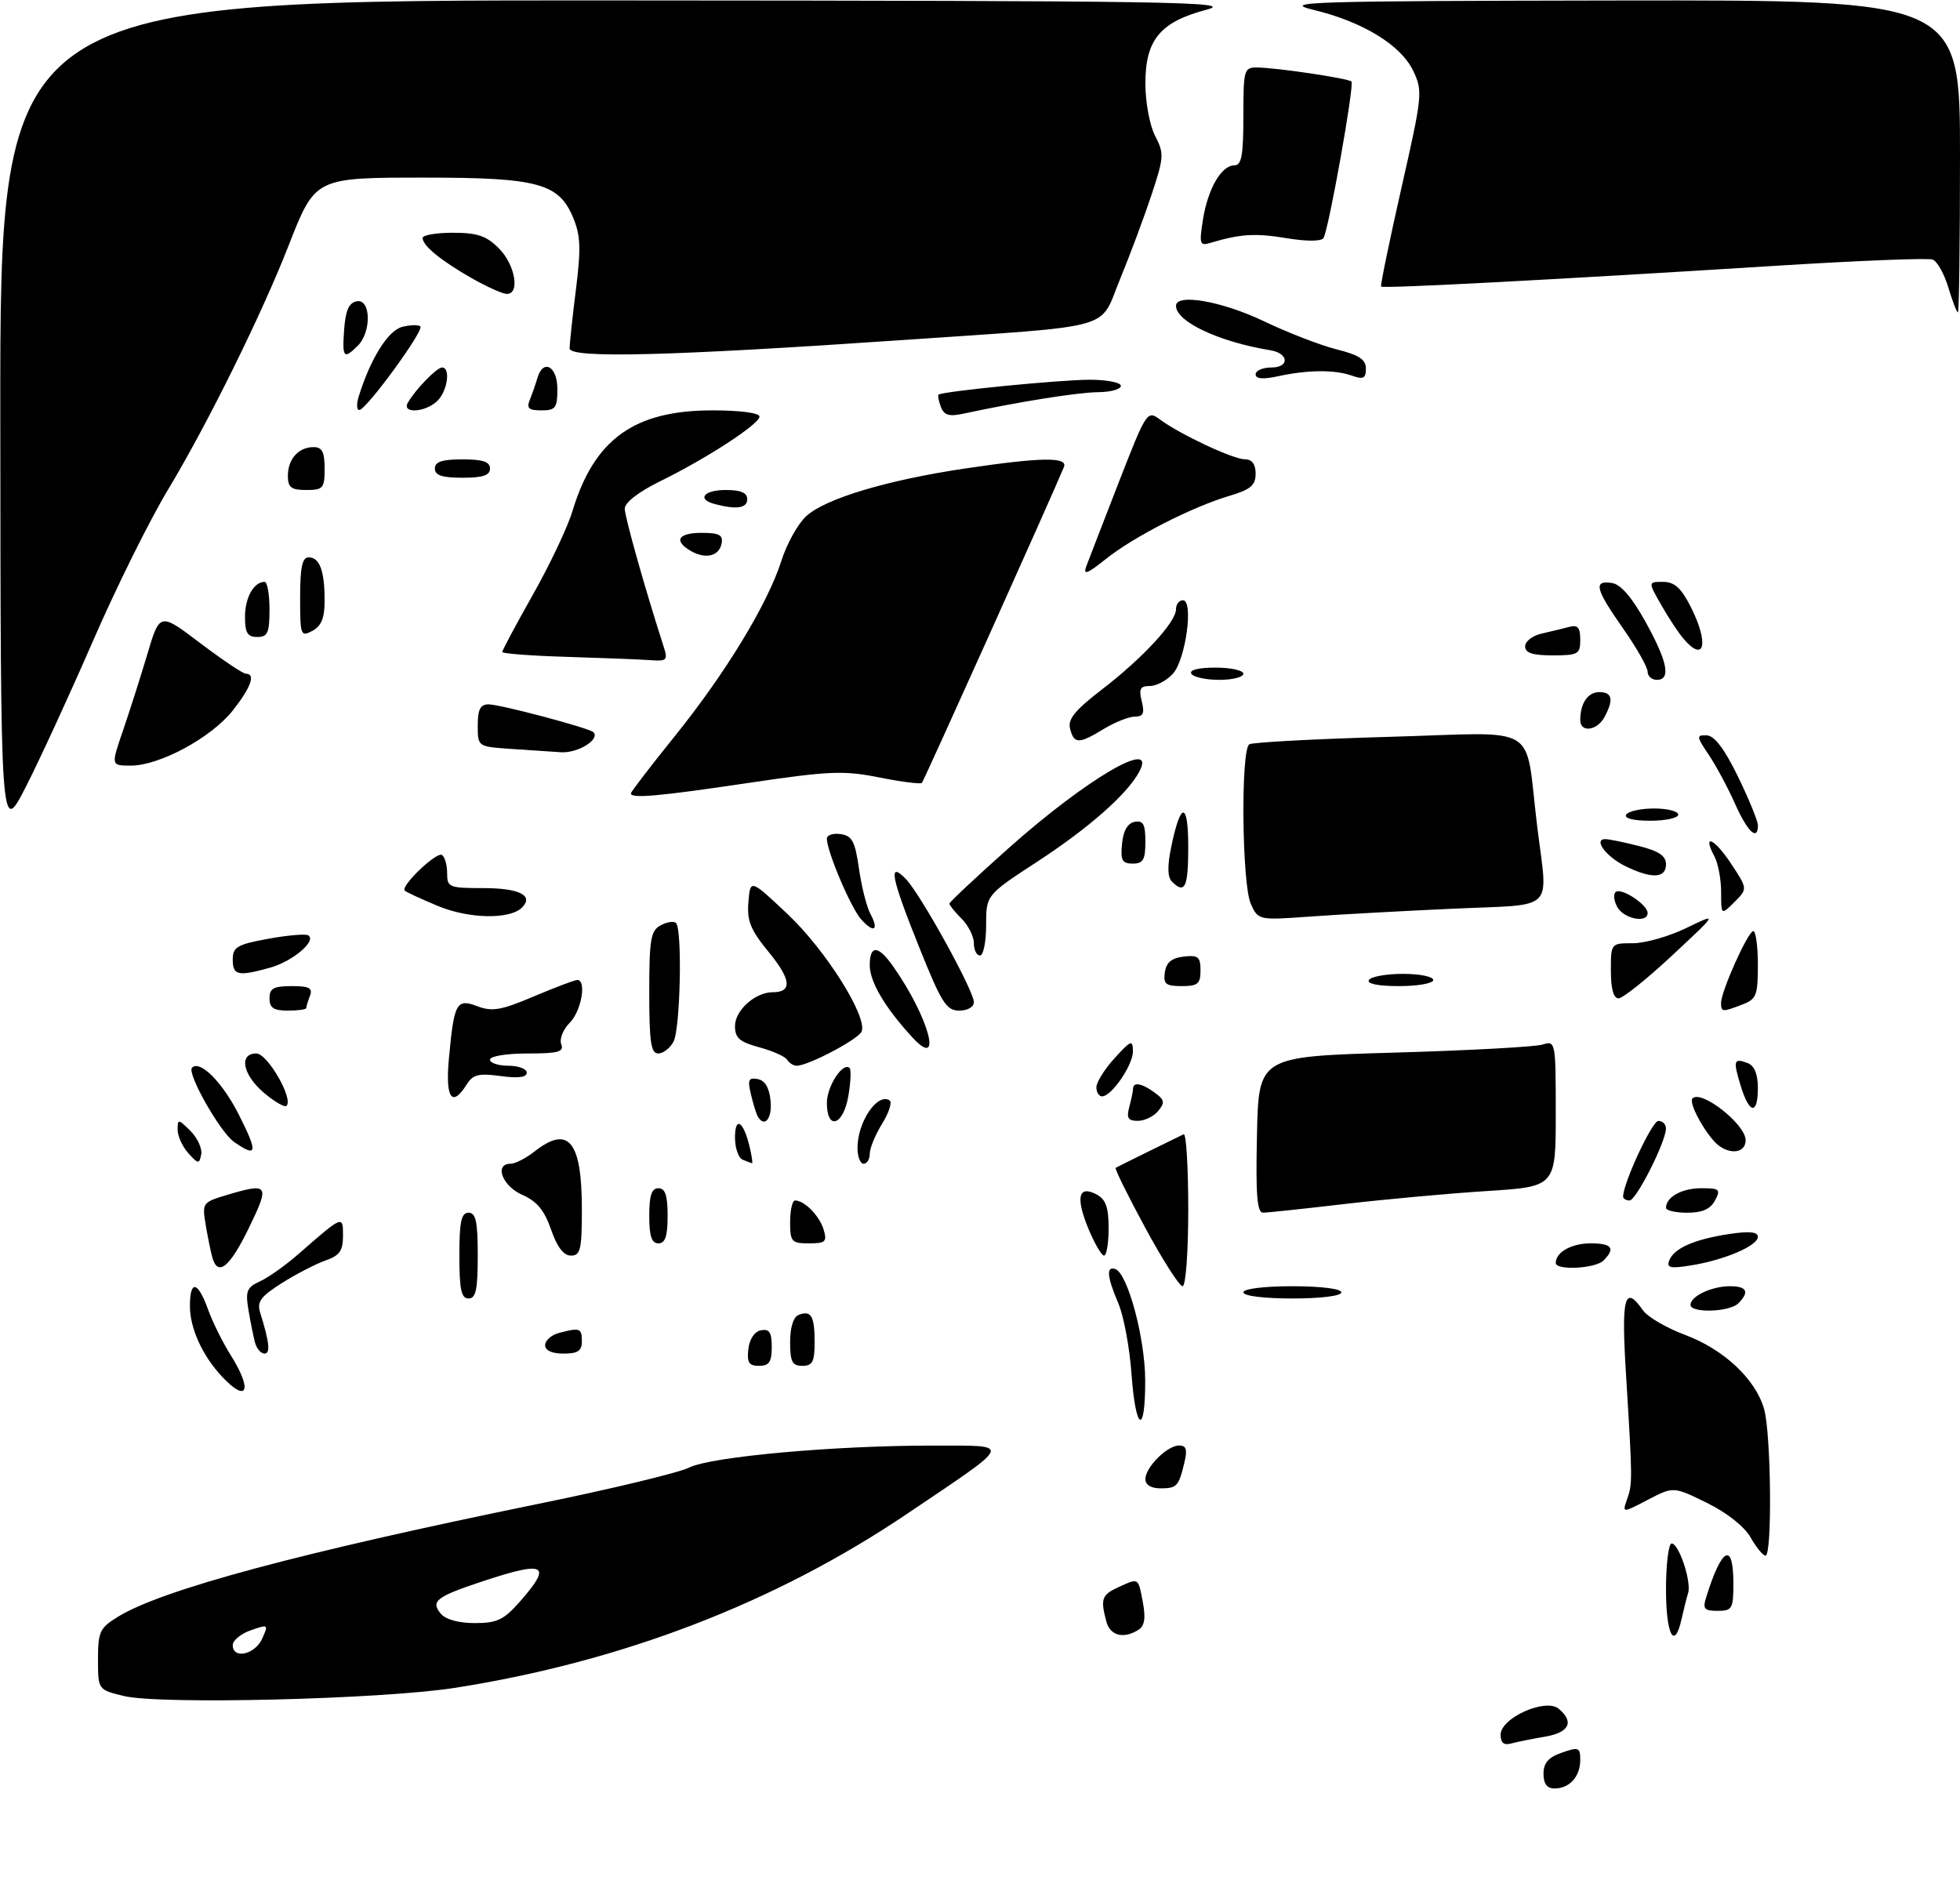 <?xml version="1.0" encoding="UTF-8" standalone="no"?>
<!DOCTYPE svg PUBLIC "-//W3C//DTD SVG 1.1//EN" "http://www.w3.org/Graphics/SVG/1.1/DTD/svg11.dtd" >
<svg xmlns="http://www.w3.org/2000/svg" xmlns:xlink="http://www.w3.org/1999/xlink" version="1.1" viewBox="0 0 320 307">
 <g >
 <path fill="currentColor"
d=" M 74.22 275.58 C 101.53 271.31 126.52 261.70 148.00 247.22 C 165.69 235.29 165.39 236.05 152.40 236.02 C 136.41 235.99 116.07 237.82 112.51 239.61 C 110.85 240.44 99.83 243.10 88.00 245.51 C 49.02 253.48 26.46 259.53 19.25 263.97 C 16.29 265.79 16.00 266.41 16.00 270.93 C 16.00 275.88 16.00 275.88 20.25 276.91 C 26.17 278.33 62.28 277.44 74.22 275.58 Z  M 252.00 289.60 C 252.00 287.83 252.79 286.92 255.00 286.15 C 257.75 285.19 258.00 285.29 258.00 287.35 C 258.00 290.06 256.25 292.00 253.80 292.00 C 252.57 292.00 252.00 291.24 252.00 289.60 Z  M 245.00 283.22 C 245.00 280.48 252.33 277.20 254.48 278.98 C 257.06 281.13 256.21 282.87 252.25 283.54 C 250.19 283.89 247.71 284.39 246.75 284.65 C 245.53 284.99 245.00 284.56 245.00 283.22 Z  M 180.63 264.75 C 179.64 261.06 179.88 260.38 182.55 259.16 C 185.96 257.60 185.82 257.52 186.59 261.61 C 187.07 264.18 186.87 265.47 185.88 266.09 C 183.45 267.63 181.25 267.07 180.63 264.75 Z  M 272.00 259.50 C 272.00 255.38 272.42 252.00 272.92 252.00 C 274.11 252.00 276.19 258.26 275.61 260.10 C 275.37 260.87 274.90 262.74 274.56 264.25 C 273.40 269.57 272.00 266.98 272.00 259.50 Z  M 278.57 260.75 C 281.11 252.59 283.00 251.63 283.00 258.50 C 283.00 262.66 282.81 263.00 280.43 263.00 C 278.23 263.00 277.96 262.68 278.57 260.75 Z  M 285.81 251.01 C 284.78 249.21 281.95 246.98 278.66 245.36 C 273.21 242.69 273.21 242.69 269.03 244.87 C 264.85 247.05 264.85 247.05 265.65 244.77 C 266.54 242.25 266.54 241.66 265.46 224.25 C 264.69 211.71 265.24 209.65 268.25 213.94 C 268.99 215.01 272.08 216.81 275.10 217.94 C 281.46 220.32 286.61 225.15 288.02 230.06 C 289.16 234.05 289.36 254.00 288.25 253.99 C 287.84 253.99 286.74 252.65 285.81 251.01 Z  M 187.00 241.50 C 187.00 239.55 190.57 236.00 192.52 236.00 C 193.67 236.00 193.88 236.67 193.38 238.75 C 192.44 242.69 192.15 243.00 189.44 243.00 C 187.94 243.00 187.00 242.42 187.00 241.50 Z  M 184.73 224.25 C 184.42 219.99 183.46 214.83 182.58 212.78 C 180.73 208.44 180.57 206.69 182.08 207.19 C 184.09 207.86 186.93 218.36 186.97 225.25 C 187.01 234.49 185.41 233.78 184.73 224.25 Z  M 36.24 224.75 C 33.05 221.34 31.01 216.87 31.01 213.25 C 31.00 208.92 32.29 209.14 33.95 213.75 C 34.69 215.81 36.36 219.18 37.65 221.23 C 41.28 226.99 40.40 229.19 36.24 224.75 Z  M 122.18 220.26 C 122.37 218.61 123.19 217.39 124.25 217.19 C 125.61 216.93 126.00 217.54 126.00 219.93 C 126.00 222.37 125.57 223.00 123.93 223.00 C 122.27 223.00 121.93 222.46 122.18 220.26 Z  M 129.00 219.11 C 129.00 216.69 129.53 215.01 130.40 214.68 C 132.44 213.89 133.00 214.86 133.00 219.17 C 133.00 222.33 132.65 223.00 131.00 223.00 C 129.34 223.00 129.00 222.33 129.00 219.11 Z  M 41.65 219.25 C 41.39 218.29 40.90 215.89 40.57 213.92 C 40.05 210.79 40.29 210.19 42.43 209.21 C 43.79 208.60 46.60 206.60 48.70 204.77 C 56.02 198.37 56.00 198.38 56.00 201.78 C 56.00 204.21 55.44 205.00 53.14 205.80 C 51.57 206.35 48.37 208.00 46.04 209.47 C 42.55 211.68 41.92 212.53 42.48 214.32 C 43.99 219.16 44.18 221.00 43.18 221.00 C 42.61 221.00 41.92 220.21 41.65 219.25 Z  M 89.00 219.62 C 89.00 218.86 90.01 217.96 91.25 217.63 C 94.66 216.72 95.00 216.84 95.00 219.00 C 95.00 220.56 94.33 221.00 92.00 221.00 C 90.11 221.00 89.00 220.49 89.00 219.62 Z  M 276.00 213.04 C 276.00 211.63 279.46 210.00 282.43 210.00 C 285.22 210.00 285.68 210.92 283.80 212.80 C 282.37 214.23 276.00 214.42 276.00 213.04 Z  M 75.00 205.00 C 75.00 199.44 75.31 198.00 76.50 198.00 C 77.69 198.00 78.00 199.44 78.00 205.00 C 78.00 210.56 77.69 212.00 76.50 212.00 C 75.31 212.00 75.00 210.56 75.00 205.00 Z  M 203.00 211.00 C 203.00 210.42 206.33 210.00 211.00 210.00 C 215.67 210.00 219.00 210.42 219.00 211.00 C 219.00 211.58 215.67 212.00 211.00 212.00 C 206.33 212.00 203.00 211.58 203.00 211.00 Z  M 186.97 200.44 C 184.12 195.18 181.95 190.78 182.15 190.67 C 182.48 190.47 191.59 185.98 193.25 185.19 C 193.66 184.99 194.00 190.50 194.00 197.42 C 194.00 204.52 193.59 210.00 193.07 210.00 C 192.56 210.00 189.81 205.70 186.97 200.44 Z  M 34.65 205.25 C 34.39 204.29 33.90 201.89 33.57 199.91 C 32.99 196.44 33.10 196.29 36.85 195.16 C 43.89 193.05 44.10 193.34 40.64 200.47 C 37.49 206.96 35.55 208.51 34.65 205.25 Z  M 254.00 206.20 C 254.00 204.44 256.57 203.00 259.70 203.00 C 263.18 203.00 263.79 203.81 261.80 205.80 C 260.47 207.13 254.00 207.46 254.00 206.20 Z  M 272.54 205.77 C 273.29 203.80 276.67 202.32 282.37 201.47 C 285.62 200.98 287.00 201.12 287.00 201.94 C 287.00 203.39 281.52 205.73 276.08 206.60 C 272.67 207.15 272.06 207.00 272.54 205.77 Z  M 89.97 200.75 C 88.88 197.60 87.66 196.13 85.25 195.07 C 82.00 193.64 80.64 190.00 83.37 190.00 C 84.12 190.00 85.87 189.10 87.27 188.00 C 92.82 183.64 95.00 186.30 95.00 197.43 C 95.00 204.02 94.77 205.00 93.22 205.00 C 92.02 205.00 90.96 203.61 89.97 200.75 Z  M 177.67 200.54 C 175.58 195.45 176.08 193.44 179.06 195.03 C 180.54 195.82 181.00 197.14 181.00 200.54 C 181.00 202.99 180.66 205.00 180.25 205.00 C 179.84 204.99 178.68 202.99 177.67 200.54 Z  M 106.00 198.50 C 106.00 195.17 106.39 194.00 107.50 194.00 C 108.61 194.00 109.00 195.17 109.00 198.50 C 109.00 201.83 108.61 203.00 107.50 203.00 C 106.39 203.00 106.00 201.83 106.00 198.50 Z  M 129.00 199.50 C 129.00 197.57 129.36 196.00 129.81 196.00 C 131.34 196.00 133.80 198.51 134.47 200.75 C 135.06 202.74 134.78 203.00 132.07 203.00 C 129.23 203.00 129.00 202.74 129.00 199.50 Z  M 205.22 185.25 C 205.50 172.50 205.50 172.50 227.61 171.86 C 239.77 171.51 250.68 170.92 251.86 170.54 C 253.96 169.88 254.00 170.06 254.00 181.80 C 254.00 193.74 254.00 193.74 242.75 194.46 C 236.56 194.85 226.10 195.81 219.50 196.58 C 212.90 197.35 206.92 197.99 206.22 197.99 C 205.23 198.00 205.00 195.09 205.22 185.25 Z  M 272.00 197.20 C 272.00 195.44 274.58 194.00 277.74 194.00 C 280.76 194.00 280.97 194.19 280.00 196.00 C 279.25 197.41 277.91 198.00 275.46 198.00 C 273.56 198.00 272.00 197.64 272.00 197.20 Z  M 265.00 195.36 C 265.00 193.17 269.72 183.03 270.75 183.01 C 271.44 183.01 272.00 183.56 271.99 184.25 C 271.97 186.44 267.13 196.00 266.05 196.00 C 265.47 196.00 265.00 195.71 265.00 195.36 Z  M 30.75 188.28 C 29.79 187.22 29.00 185.49 29.00 184.45 C 29.00 182.66 29.11 182.67 31.10 184.65 C 32.25 185.81 33.04 187.53 32.85 188.49 C 32.53 190.08 32.36 190.07 30.75 188.28 Z  M 121.25 189.34 C 120.56 189.06 120.00 187.43 120.00 185.72 C 120.00 182.15 121.40 183.05 122.39 187.25 C 122.75 188.76 122.92 189.96 122.77 189.92 C 122.62 189.88 121.94 189.62 121.25 189.34 Z  M 140.00 187.43 C 140.00 183.19 143.22 178.40 145.23 179.65 C 145.69 179.93 145.15 181.64 144.03 183.45 C 142.91 185.26 142.00 187.47 142.00 188.37 C 142.00 189.27 141.55 190.00 141.00 190.00 C 140.45 190.00 140.00 188.85 140.00 187.43 Z  M 38.20 186.43 C 35.92 184.83 30.47 175.20 31.35 174.32 C 32.66 173.01 36.33 176.70 39.02 182.04 C 42.15 188.23 41.99 189.08 38.20 186.43 Z  M 279.78 186.25 C 277.68 183.84 275.73 179.93 276.33 179.33 C 277.78 177.89 285.00 183.57 285.00 186.15 C 285.00 188.53 281.82 188.59 279.78 186.25 Z  M 123.70 182.25 C 123.47 181.84 122.97 180.23 122.60 178.67 C 122.03 176.30 122.21 175.89 123.71 176.18 C 124.91 176.40 125.60 177.59 125.81 179.76 C 126.09 182.66 124.79 184.20 123.70 182.25 Z  M 135.00 180.07 C 135.00 177.34 137.64 173.31 138.72 174.38 C 138.98 174.65 138.89 176.70 138.51 178.93 C 137.69 183.77 135.00 184.64 135.00 180.07 Z  M 184.37 180.75 C 184.70 179.51 184.98 178.16 184.99 177.75 C 185.01 176.60 186.42 176.85 188.52 178.39 C 190.14 179.57 190.22 180.03 189.09 181.39 C 188.36 182.28 186.86 183.00 185.76 183.00 C 184.18 183.00 183.89 182.53 184.37 180.75 Z  M 43.13 178.45 C 39.63 175.51 38.93 172.00 41.85 172.00 C 43.67 172.00 47.94 179.40 46.78 180.55 C 46.49 180.84 44.84 179.90 43.13 178.45 Z  M 284.20 177.30 C 282.92 173.11 283.05 172.70 285.36 173.58 C 286.43 174.00 287.00 175.38 287.00 177.61 C 287.00 182.08 285.62 181.93 284.20 177.30 Z  M 73.30 172.74 C 74.14 163.68 74.52 162.99 77.98 164.30 C 80.36 165.20 81.87 164.93 87.16 162.68 C 90.65 161.20 93.84 160.00 94.25 160.00 C 95.81 160.00 94.92 165.08 93.02 166.98 C 91.93 168.07 91.31 169.64 91.63 170.48 C 92.11 171.74 91.17 172.00 86.11 172.00 C 82.70 172.00 80.00 172.44 80.00 173.00 C 80.00 173.55 81.35 174.00 83.00 174.00 C 84.65 174.00 86.00 174.51 86.00 175.14 C 86.00 175.90 84.59 176.08 81.71 175.68 C 78.15 175.20 77.21 175.43 76.20 177.05 C 73.78 180.92 72.68 179.30 73.30 172.74 Z  M 179.00 177.52 C 179.00 176.70 180.34 174.56 181.97 172.77 C 184.64 169.83 184.94 169.71 184.97 171.62 C 185.00 173.86 181.49 179.00 179.93 179.00 C 179.42 179.00 179.00 178.33 179.00 177.52 Z  M 128.52 173.03 C 128.19 172.49 126.13 171.57 123.96 170.99 C 120.74 170.12 120.00 169.47 120.00 167.52 C 120.00 164.95 123.30 162.00 126.16 162.00 C 129.38 162.00 129.18 159.92 125.52 155.46 C 122.52 151.80 121.93 150.35 122.19 147.26 C 122.50 143.50 122.50 143.50 128.63 149.29 C 134.79 155.10 141.62 165.94 140.68 168.40 C 140.19 169.66 131.97 174.00 130.07 174.00 C 129.55 174.00 128.85 173.56 128.52 173.03 Z  M 106.00 162.04 C 106.00 153.33 106.24 151.94 107.87 151.07 C 108.90 150.52 110.02 150.35 110.37 150.70 C 111.42 151.75 111.08 167.99 109.96 170.07 C 109.40 171.13 108.27 172.00 107.46 172.00 C 106.28 172.00 106.00 170.12 106.00 162.04 Z  M 148.91 169.32 C 144.47 164.48 142.00 160.29 142.00 157.60 C 142.00 154.24 143.37 154.30 145.80 157.75 C 151.68 166.10 154.06 174.94 148.91 169.32 Z  M 44.00 163.00 C 44.00 161.37 44.67 161.00 47.61 161.00 C 50.49 161.00 51.09 161.32 50.61 162.58 C 50.27 163.45 50.00 164.35 50.00 164.58 C 50.00 164.81 48.65 165.00 47.00 165.00 C 44.67 165.00 44.00 164.56 44.00 163.00 Z  M 150.11 154.75 C 145.47 143.21 144.93 140.45 147.91 143.53 C 150.30 146.00 159.00 161.76 159.00 163.62 C 159.00 164.41 157.97 165.00 156.61 165.00 C 154.51 165.00 153.72 163.74 150.11 154.75 Z  M 280.99 163.75 C 280.98 161.87 285.39 152.04 286.25 152.02 C 286.66 152.01 287.00 154.49 287.00 157.52 C 287.00 162.54 286.76 163.14 284.43 164.02 C 281.17 165.27 281.00 165.25 280.99 163.75 Z  M 263.00 158.50 C 263.00 154.00 263.00 154.00 266.60 154.00 C 268.59 154.00 272.52 152.88 275.35 151.50 C 280.50 149.01 280.50 149.01 273.00 156.00 C 268.88 159.85 264.94 163.00 264.25 163.00 C 263.43 163.00 263.00 161.43 263.00 158.50 Z  M 190.18 158.75 C 190.41 157.14 191.28 156.41 193.25 156.18 C 195.62 155.91 196.00 156.22 196.00 158.43 C 196.00 160.63 195.56 161.00 192.93 161.00 C 190.32 161.00 189.91 160.66 190.18 158.75 Z  M 223.50 160.00 C 223.84 159.45 226.34 159.00 229.06 159.00 C 231.78 159.00 234.00 159.45 234.00 160.00 C 234.00 160.55 231.50 161.00 228.44 161.00 C 224.99 161.00 223.12 160.62 223.50 160.00 Z  M 38.00 156.67 C 38.00 154.62 38.69 154.21 43.75 153.28 C 46.91 152.70 49.87 152.44 50.32 152.71 C 51.77 153.58 47.79 156.96 44.10 157.99 C 38.85 159.45 38.00 159.26 38.00 156.67 Z  M 159.00 154.00 C 159.00 152.90 158.10 151.10 157.00 150.00 C 155.90 148.90 155.00 147.79 155.00 147.54 C 155.00 147.29 159.37 143.20 164.70 138.45 C 177.42 127.13 189.03 120.34 186.00 126.00 C 184.03 129.67 177.77 135.19 169.34 140.69 C 161.00 146.13 161.00 146.13 161.00 151.06 C 161.00 153.78 160.55 156.00 160.00 156.00 C 159.45 156.00 159.00 155.10 159.00 154.00 Z  M 140.61 150.12 C 138.93 148.26 135.00 139.01 135.00 136.92 C 135.00 136.34 136.01 136.00 137.24 136.18 C 139.12 136.45 139.60 137.35 140.24 141.82 C 140.66 144.74 141.49 148.05 142.08 149.15 C 143.55 151.89 142.71 152.44 140.61 150.12 Z  M 71.50 147.92 C 68.75 146.77 66.31 145.65 66.08 145.41 C 65.35 144.68 71.25 139.04 72.15 139.59 C 72.62 139.88 73.00 141.22 73.00 142.56 C 73.00 144.87 73.31 145.00 78.94 145.00 C 84.78 145.00 87.19 146.21 85.23 148.17 C 83.25 150.15 76.60 150.03 71.50 147.92 Z  M 204.22 147.58 C 202.75 144.36 202.55 122.40 203.97 121.52 C 204.51 121.19 214.82 120.64 226.90 120.30 C 251.92 119.60 248.85 117.74 250.97 134.91 C 252.71 149.11 254.25 147.59 237.25 148.36 C 229.14 148.73 218.66 149.30 213.97 149.64 C 205.44 150.25 205.44 150.25 204.22 147.58 Z  M 264.03 148.06 C 263.46 146.99 263.37 145.89 263.83 145.60 C 264.86 144.97 269.00 147.74 269.00 149.06 C 269.00 150.80 265.08 150.02 264.03 148.06 Z  M 281.00 145.66 C 281.00 143.57 280.51 140.96 279.92 139.85 C 277.86 136.00 279.86 136.83 282.59 140.96 C 285.34 145.11 285.34 145.11 283.17 147.28 C 281.00 149.44 281.00 149.44 281.00 145.66 Z  M 191.34 143.94 C 190.60 143.20 190.57 141.40 191.24 138.19 C 192.77 130.79 194.00 130.84 194.00 138.30 C 194.00 144.89 193.45 146.05 191.34 143.94 Z  M 265.32 141.39 C 262.19 139.84 260.09 137.00 262.09 137.00 C 262.65 137.00 265.11 137.50 267.56 138.12 C 270.84 138.95 272.00 139.73 272.00 141.12 C 272.00 143.42 269.64 143.52 265.32 141.39 Z  M 183.19 137.76 C 183.39 135.62 184.10 134.40 185.25 134.18 C 186.65 133.92 187.00 134.56 187.00 137.43 C 187.00 140.37 186.64 141.00 184.94 141.00 C 183.21 141.00 182.92 140.47 183.19 137.76 Z  M 0.05 68.25 C 0.00 0.00 0.00 0.00 101.25 0.07 C 191.50 0.12 201.90 0.29 197.00 1.58 C 189.43 3.57 187.00 6.49 187.00 13.61 C 187.00 16.67 187.70 20.46 188.59 22.18 C 190.08 25.06 190.04 25.68 187.98 31.88 C 186.77 35.52 184.46 41.71 182.84 45.64 C 179.39 54.02 182.72 53.09 147.50 55.51 C 109.34 58.13 93.00 58.54 93.00 56.88 C 93.00 56.09 93.46 51.76 94.03 47.26 C 94.87 40.54 94.79 38.42 93.56 35.50 C 91.24 29.94 87.78 29.00 69.64 29.00 C 51.30 29.00 51.50 28.90 47.04 40.29 C 42.67 51.45 33.84 69.30 27.47 79.88 C 24.45 84.88 18.90 96.07 15.14 104.74 C 11.37 113.41 6.45 124.10 4.20 128.50 C 0.10 136.50 0.10 136.50 0.05 68.25 Z  M 283.28 131.25 C 282.12 128.64 280.19 125.04 278.99 123.25 C 276.95 120.22 276.93 120.00 278.65 120.06 C 279.91 120.11 281.53 122.24 283.76 126.81 C 285.55 130.49 287.01 134.06 287.01 134.75 C 286.99 137.39 285.31 135.81 283.28 131.25 Z  M 265.50 133.00 C 265.84 132.45 267.89 132.00 270.06 132.00 C 272.23 132.00 274.00 132.45 274.00 133.00 C 274.00 133.55 271.95 134.00 269.44 134.00 C 266.66 134.00 265.12 133.61 265.50 133.00 Z  M 103.00 129.54 C 103.00 129.29 106.19 125.13 110.09 120.29 C 118.43 109.96 125.34 98.60 127.58 91.54 C 128.46 88.77 130.28 85.50 131.63 84.27 C 134.75 81.41 144.80 78.39 157.50 76.50 C 170.01 74.64 174.39 74.57 173.70 76.25 C 171.76 80.97 150.84 127.49 150.51 127.82 C 150.28 128.05 147.15 127.65 143.55 126.93 C 137.70 125.77 135.41 125.87 122.25 127.82 C 107.56 130.01 103.00 130.41 103.00 129.54 Z  M 20.09 119.25 C 21.17 116.09 22.97 110.46 24.07 106.75 C 26.09 100.00 26.09 100.00 32.69 105.00 C 36.33 107.75 39.68 110.00 40.15 110.00 C 41.78 110.00 40.98 112.24 37.98 116.03 C 34.47 120.45 26.05 125.00 21.36 125.00 C 18.11 125.00 18.11 125.00 20.09 119.25 Z  M 83.25 122.26 C 78.00 121.90 78.00 121.89 78.00 118.45 C 78.00 115.82 78.42 115.00 79.77 115.00 C 81.66 115.00 96.19 118.86 96.88 119.54 C 98.03 120.70 94.37 122.98 91.63 122.82 C 89.91 122.71 86.14 122.46 83.25 122.26 Z  M 174.71 118.99 C 174.30 117.43 175.48 115.98 179.93 112.55 C 186.60 107.42 192.00 101.57 192.00 99.47 C 192.00 98.66 192.51 98.00 193.13 98.00 C 194.91 98.00 193.59 107.69 191.49 110.01 C 190.50 111.10 188.81 112.00 187.74 112.00 C 186.15 112.00 185.90 112.47 186.41 114.50 C 186.90 116.46 186.66 117.00 185.27 117.00 C 184.30 117.01 182.03 117.91 180.23 119.00 C 176.13 121.50 175.36 121.50 174.71 118.99 Z  M 258.00 117.58 C 258.00 114.82 259.24 113.00 261.11 113.00 C 263.23 113.00 263.49 114.22 261.96 117.07 C 260.76 119.31 258.00 119.67 258.00 117.58 Z  M 194.50 110.00 C 194.12 109.39 195.66 109.00 198.44 109.00 C 200.95 109.00 203.00 109.45 203.00 110.00 C 203.00 110.55 201.23 111.00 199.06 111.00 C 196.89 111.00 194.84 110.55 194.50 110.00 Z  M 269.00 109.67 C 269.00 108.93 267.20 105.76 265.00 102.62 C 260.45 96.12 260.10 94.73 263.16 95.18 C 264.60 95.39 266.41 97.48 268.64 101.50 C 272.26 108.02 272.85 111.00 270.50 111.00 C 269.68 111.00 269.00 110.40 269.00 109.67 Z  M 92.75 107.25 C 86.84 107.08 82.00 106.71 82.00 106.45 C 82.00 106.18 84.26 101.95 87.03 97.04 C 89.80 92.14 92.69 86.02 93.46 83.46 C 97.00 71.71 103.53 67.00 116.32 67.00 C 120.83 67.00 124.00 67.42 124.00 68.01 C 124.00 69.24 115.33 74.88 107.63 78.65 C 104.23 80.33 102.00 82.06 102.00 83.05 C 102.00 84.40 105.42 96.52 108.41 105.75 C 109.05 107.75 108.82 107.98 106.32 107.79 C 104.77 107.67 98.66 107.43 92.75 107.25 Z  M 249.00 105.52 C 249.00 104.70 250.24 103.76 251.75 103.43 C 253.26 103.09 255.29 102.60 256.25 102.34 C 257.59 101.98 258.00 102.47 258.00 104.43 C 258.00 106.81 257.66 107.00 253.50 107.00 C 250.19 107.00 249.00 106.61 249.00 105.52 Z  M 274.83 104.25 C 274.01 103.29 272.38 100.81 271.21 98.75 C 269.07 95.00 269.07 95.00 271.51 95.00 C 273.36 95.00 274.46 95.98 275.98 98.96 C 279.07 105.01 278.33 108.39 274.83 104.25 Z  M 40.00 100.70 C 40.00 97.57 41.44 95.00 43.20 95.00 C 43.64 95.00 44.00 97.03 44.00 99.50 C 44.00 103.33 43.70 104.00 42.00 104.00 C 40.40 104.00 40.00 103.33 40.00 100.70 Z  M 49.00 97.54 C 49.00 92.62 49.34 91.00 50.39 91.00 C 52.19 91.00 53.00 93.19 53.00 98.05 C 53.00 100.91 52.47 102.21 51.00 103.00 C 49.09 104.02 49.00 103.76 49.00 97.54 Z  M 177.36 92.44 C 177.76 91.37 180.15 85.20 182.67 78.71 C 187.18 67.14 187.30 66.96 189.38 68.49 C 192.70 70.94 201.32 74.98 203.25 74.99 C 204.42 75.00 205.00 75.78 205.00 77.34 C 205.00 79.23 204.18 79.93 200.75 80.95 C 194.61 82.77 185.12 87.62 180.57 91.25 C 177.48 93.72 176.79 93.97 177.36 92.44 Z  M 112.75 89.93 C 109.93 88.27 110.72 87.00 114.57 87.00 C 117.43 87.00 118.08 87.35 117.81 88.74 C 117.41 90.82 115.16 91.35 112.75 89.93 Z  M 116.75 82.31 C 113.71 81.52 114.86 80.00 118.50 80.00 C 120.94 80.00 122.00 80.45 122.00 81.50 C 122.00 82.97 120.27 83.23 116.75 82.31 Z  M 47.00 77.70 C 47.00 74.94 48.74 73.00 51.20 73.00 C 52.59 73.00 53.00 73.80 53.00 76.50 C 53.00 79.72 52.76 80.00 50.00 80.00 C 47.54 80.00 47.00 79.59 47.00 77.70 Z  M 71.00 76.50 C 71.00 75.39 72.17 75.00 75.50 75.00 C 78.83 75.00 80.00 75.39 80.00 76.50 C 80.00 77.61 78.83 78.00 75.50 78.00 C 72.17 78.00 71.00 77.61 71.00 76.50 Z  M 153.62 66.45 C 153.25 65.50 153.08 64.59 153.23 64.44 C 153.77 63.90 173.02 62.00 177.96 62.00 C 180.73 62.00 183.00 62.45 183.00 63.00 C 183.00 63.55 181.31 64.02 179.25 64.03 C 175.91 64.07 166.19 65.62 157.39 67.52 C 154.97 68.05 154.14 67.81 153.62 66.45 Z  M 58.56 64.75 C 60.48 58.56 63.36 53.95 65.66 53.37 C 67.00 53.03 68.34 53.00 68.63 53.30 C 69.27 53.94 59.87 66.83 58.68 66.93 C 58.23 66.97 58.18 65.99 58.56 64.75 Z  M 66.59 65.75 C 67.80 63.61 71.31 60.00 72.17 60.00 C 73.59 60.00 73.08 63.78 71.43 65.43 C 69.52 67.33 65.54 67.60 66.59 65.75 Z  M 86.51 65.25 C 86.90 64.29 87.45 62.71 87.73 61.75 C 88.66 58.51 91.00 59.77 91.00 63.50 C 91.00 66.60 90.71 67.00 88.39 67.00 C 86.30 67.00 85.93 66.65 86.51 65.25 Z  M 205.00 61.11 C 205.00 60.50 206.16 60.00 207.58 60.00 C 210.57 60.00 210.43 57.68 207.42 57.19 C 199.00 55.81 192.00 52.52 192.00 49.93 C 192.00 47.86 199.53 49.18 206.33 52.44 C 210.27 54.32 215.64 56.40 218.25 57.05 C 221.89 57.96 223.00 58.69 223.00 60.19 C 223.00 61.78 222.59 61.99 220.75 61.34 C 217.92 60.34 213.59 60.37 208.75 61.41 C 206.18 61.97 205.00 61.87 205.00 61.11 Z  M 56.19 53.76 C 56.42 50.66 56.97 49.43 58.25 49.19 C 60.55 48.75 60.68 54.17 58.43 56.43 C 56.11 58.74 55.85 58.43 56.19 53.76 Z  M 318.10 46.95 C 317.43 44.72 316.28 42.66 315.54 42.38 C 314.80 42.09 303.02 42.57 289.35 43.43 C 254.40 45.63 225.80 47.14 225.49 46.79 C 225.34 46.63 226.83 39.41 228.79 30.75 C 232.23 15.58 232.31 14.87 230.73 11.57 C 228.73 7.36 222.50 3.55 214.45 1.61 C 209.04 0.30 213.55 0.16 264.25 0.08 C 320.00 0.00 320.00 0.00 320.00 25.50 C 320.00 39.52 319.85 51.00 319.66 51.00 C 319.47 51.00 318.77 49.18 318.10 46.95 Z  M 77.00 45.41 C 71.96 42.53 69.00 40.11 69.00 38.85 C 69.00 38.38 71.23 38.00 73.95 38.00 C 77.93 38.00 79.41 38.50 81.45 40.55 C 84.10 43.19 84.94 48.01 82.75 47.99 C 82.06 47.98 79.47 46.82 77.00 45.41 Z  M 196.40 35.86 C 197.21 30.80 199.41 27.00 201.52 27.00 C 202.70 27.00 203.00 25.39 203.00 19.00 C 203.00 11.36 203.10 11.00 205.25 11.02 C 208.42 11.05 220.12 12.79 220.64 13.31 C 221.16 13.82 216.92 37.52 216.08 38.87 C 215.73 39.42 213.33 39.43 210.00 38.88 C 204.90 38.04 202.52 38.19 197.60 39.66 C 195.88 40.18 195.77 39.84 196.40 35.86 Z  M 38.00 268.60 C 38.00 267.83 39.33 266.73 40.95 266.17 C 43.82 265.17 43.86 265.20 42.79 267.57 C 41.60 270.16 38.00 270.94 38.00 268.60 Z  M 71.96 263.46 C 70.27 261.41 71.22 260.68 78.94 258.13 C 89.07 254.78 90.21 255.42 84.90 261.47 C 82.25 264.48 81.16 265.00 77.52 265.00 C 74.89 265.00 72.75 264.41 71.96 263.46 Z "/>
</g>
</svg>